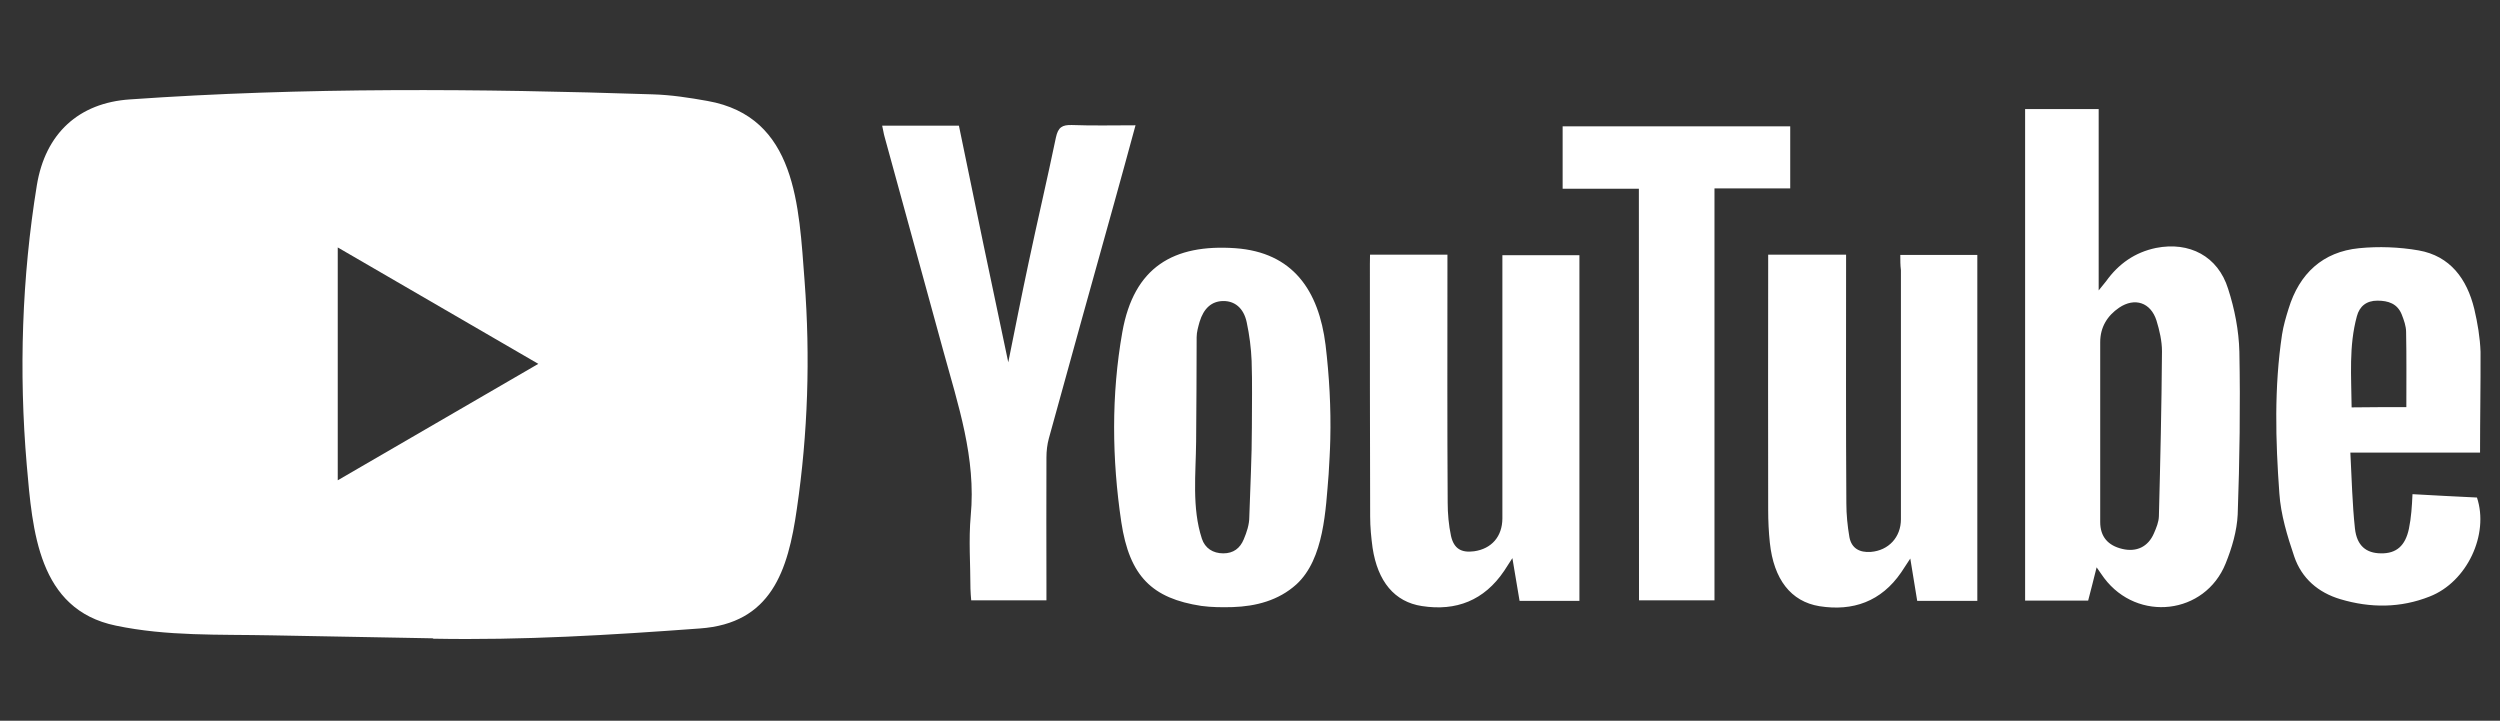 <svg width="111" height="32" viewBox="0 0 111 32" fill="none" xmlns="http://www.w3.org/2000/svg">
<rect x="0" y="0" width="111" height="32" fill="#333333" stroke="none"/>
<path d="M19.201 28.341L12.049 28.209C9.733 28.163 7.412 28.255 5.141 27.777C1.688 27.064 1.443 23.568 1.187 20.635C0.834 16.512 0.971 12.314 1.636 8.225C2.012 5.931 3.491 4.562 5.779 4.413C13.5 3.872 21.272 3.936 28.976 4.189C29.789 4.212 30.609 4.338 31.411 4.482C35.371 5.183 35.468 9.146 35.724 12.481C35.98 15.851 35.872 19.238 35.382 22.584C34.99 25.356 34.239 27.68 31.07 27.904C27.098 28.197 23.218 28.433 19.235 28.358C19.235 28.341 19.212 28.341 19.201 28.341V28.341ZM14.996 21.325C17.989 19.588 20.925 17.881 23.901 16.155C20.902 14.419 17.972 12.711 14.996 10.986V21.325Z" fill="white"/>
<path d="M93.09 25.189C92.953 25.753 92.834 26.196 92.714 26.667H89.915V4.844H93.181V12.895C93.352 12.676 93.437 12.584 93.511 12.486C94.068 11.71 94.791 11.204 95.724 11.009C97.209 10.715 98.478 11.377 98.927 12.82C99.218 13.717 99.405 14.678 99.428 15.615C99.474 18.024 99.44 20.428 99.354 22.838C99.32 23.574 99.098 24.327 98.819 25.017C97.903 27.294 94.91 27.639 93.425 25.667C93.334 25.546 93.249 25.414 93.09 25.189V25.189ZM93.249 19.186V23.177C93.249 23.827 93.591 24.223 94.233 24.373C94.865 24.523 95.377 24.275 95.633 23.683C95.741 23.436 95.849 23.177 95.855 22.918C95.918 20.48 95.975 18.042 95.992 15.598C95.992 15.143 95.883 14.672 95.747 14.229C95.491 13.43 94.785 13.194 94.091 13.66C93.568 14.016 93.249 14.522 93.249 15.195V19.186ZM84.373 11.319H87.793V26.679H85.124C85.027 26.098 84.931 25.5 84.817 24.799C84.635 25.069 84.527 25.241 84.413 25.414C83.525 26.708 82.268 27.151 80.783 26.915C79.514 26.708 78.752 25.719 78.581 24.097C78.53 23.614 78.507 23.125 78.507 22.642C78.496 19.048 78.507 15.442 78.507 11.848V11.308H81.966V11.934C81.966 15.408 81.955 18.875 81.978 22.349C81.978 22.843 82.029 23.355 82.114 23.85C82.211 24.356 82.575 24.54 83.064 24.505C83.855 24.442 84.401 23.85 84.401 23.056V11.998C84.373 11.773 84.373 11.566 84.373 11.319V11.319ZM60.829 11.308H64.266V11.957C64.266 15.414 64.254 18.864 64.277 22.308C64.277 22.803 64.322 23.315 64.425 23.798C64.556 24.367 64.886 24.551 65.449 24.477C66.228 24.367 66.701 23.821 66.706 23.022V12.021V11.331H70.126V26.679H67.469C67.372 26.11 67.275 25.523 67.15 24.781C66.98 25.04 66.883 25.189 66.786 25.345C65.898 26.662 64.652 27.145 63.133 26.909C61.916 26.725 61.17 25.816 60.943 24.327C60.88 23.861 60.835 23.401 60.835 22.935C60.823 19.203 60.823 15.454 60.823 11.722L60.829 11.308ZM59.065 19.508C59.054 20.026 59.02 20.543 58.991 21.061C58.86 22.613 58.798 24.816 57.557 25.949C56.766 26.662 55.765 26.921 54.73 26.955C54.269 26.966 53.802 26.966 53.341 26.903C51.162 26.57 50.149 25.598 49.785 23.177C49.37 20.382 49.336 17.541 49.831 14.746C50.343 11.854 52.106 10.83 54.849 11.02C57.409 11.204 58.553 12.901 58.855 15.316C59.02 16.702 59.099 18.105 59.065 19.508V19.508ZM55.583 18.979C55.583 17.996 55.606 17.006 55.572 16.023C55.549 15.454 55.475 14.879 55.355 14.315C55.219 13.665 54.809 13.355 54.297 13.366C53.796 13.378 53.444 13.688 53.261 14.292C53.199 14.517 53.131 14.746 53.131 14.971C53.131 16.512 53.119 18.059 53.108 19.6C53.096 21.038 52.914 22.544 53.364 23.919C53.501 24.338 53.853 24.569 54.314 24.569C54.764 24.569 55.059 24.344 55.224 23.942C55.355 23.631 55.469 23.292 55.469 22.958C55.509 21.636 55.583 20.307 55.583 18.979ZM44.767 16.086C45.068 14.597 45.353 13.142 45.666 11.681C46.058 9.824 46.496 7.967 46.883 6.103C46.98 5.649 47.162 5.54 47.589 5.551C48.505 5.586 49.438 5.563 50.417 5.563C50.098 6.747 49.785 7.875 49.478 8.984C48.505 12.469 47.532 15.966 46.57 19.462C46.496 19.732 46.462 20.026 46.462 20.313C46.451 22.222 46.462 24.126 46.462 26.035V26.656H43.122C43.111 26.483 43.088 26.311 43.088 26.138C43.088 25.057 43.003 23.97 43.1 22.901C43.344 20.33 42.536 17.967 41.882 15.575C41.017 12.412 40.141 9.237 39.276 6.075C39.231 5.925 39.214 5.764 39.168 5.58H42.576C43.293 9.071 44.016 12.561 44.767 16.086ZM110.114 20.095H104.356C104.418 21.262 104.441 22.372 104.56 23.47C104.646 24.235 105.061 24.563 105.715 24.569C106.398 24.58 106.796 24.235 106.956 23.476C107.007 23.229 107.041 22.981 107.064 22.728C107.087 22.504 107.098 22.262 107.115 21.941C108.088 21.992 109.038 22.05 109.977 22.09C110.523 23.729 109.539 25.834 107.883 26.483C106.58 27.001 105.243 27.001 103.912 26.604C102.927 26.311 102.193 25.678 101.863 24.706C101.556 23.798 101.266 22.849 101.203 21.9C101.033 19.56 100.97 17.196 101.323 14.85C101.385 14.459 101.494 14.085 101.613 13.706C102.091 12.142 103.132 11.181 104.742 11.02C105.619 10.934 106.523 10.968 107.388 11.118C108.788 11.365 109.533 12.383 109.858 13.717C110.005 14.344 110.114 14.988 110.136 15.626C110.142 17.093 110.114 18.548 110.114 20.095ZM106.842 18.076C106.842 16.92 106.853 15.833 106.831 14.741C106.831 14.482 106.734 14.212 106.637 13.964C106.444 13.481 106.04 13.349 105.556 13.349C105.072 13.349 104.765 13.596 104.646 14.039C104.282 15.368 104.401 16.725 104.412 18.088C105.283 18.076 106.074 18.076 106.842 18.076V18.076Z" fill="white"/>
<path d="M72.766 8.381H69.381V5.609H79.486V8.364H76.123V26.656H72.772L72.766 8.381Z" fill="white"/>
</svg>

